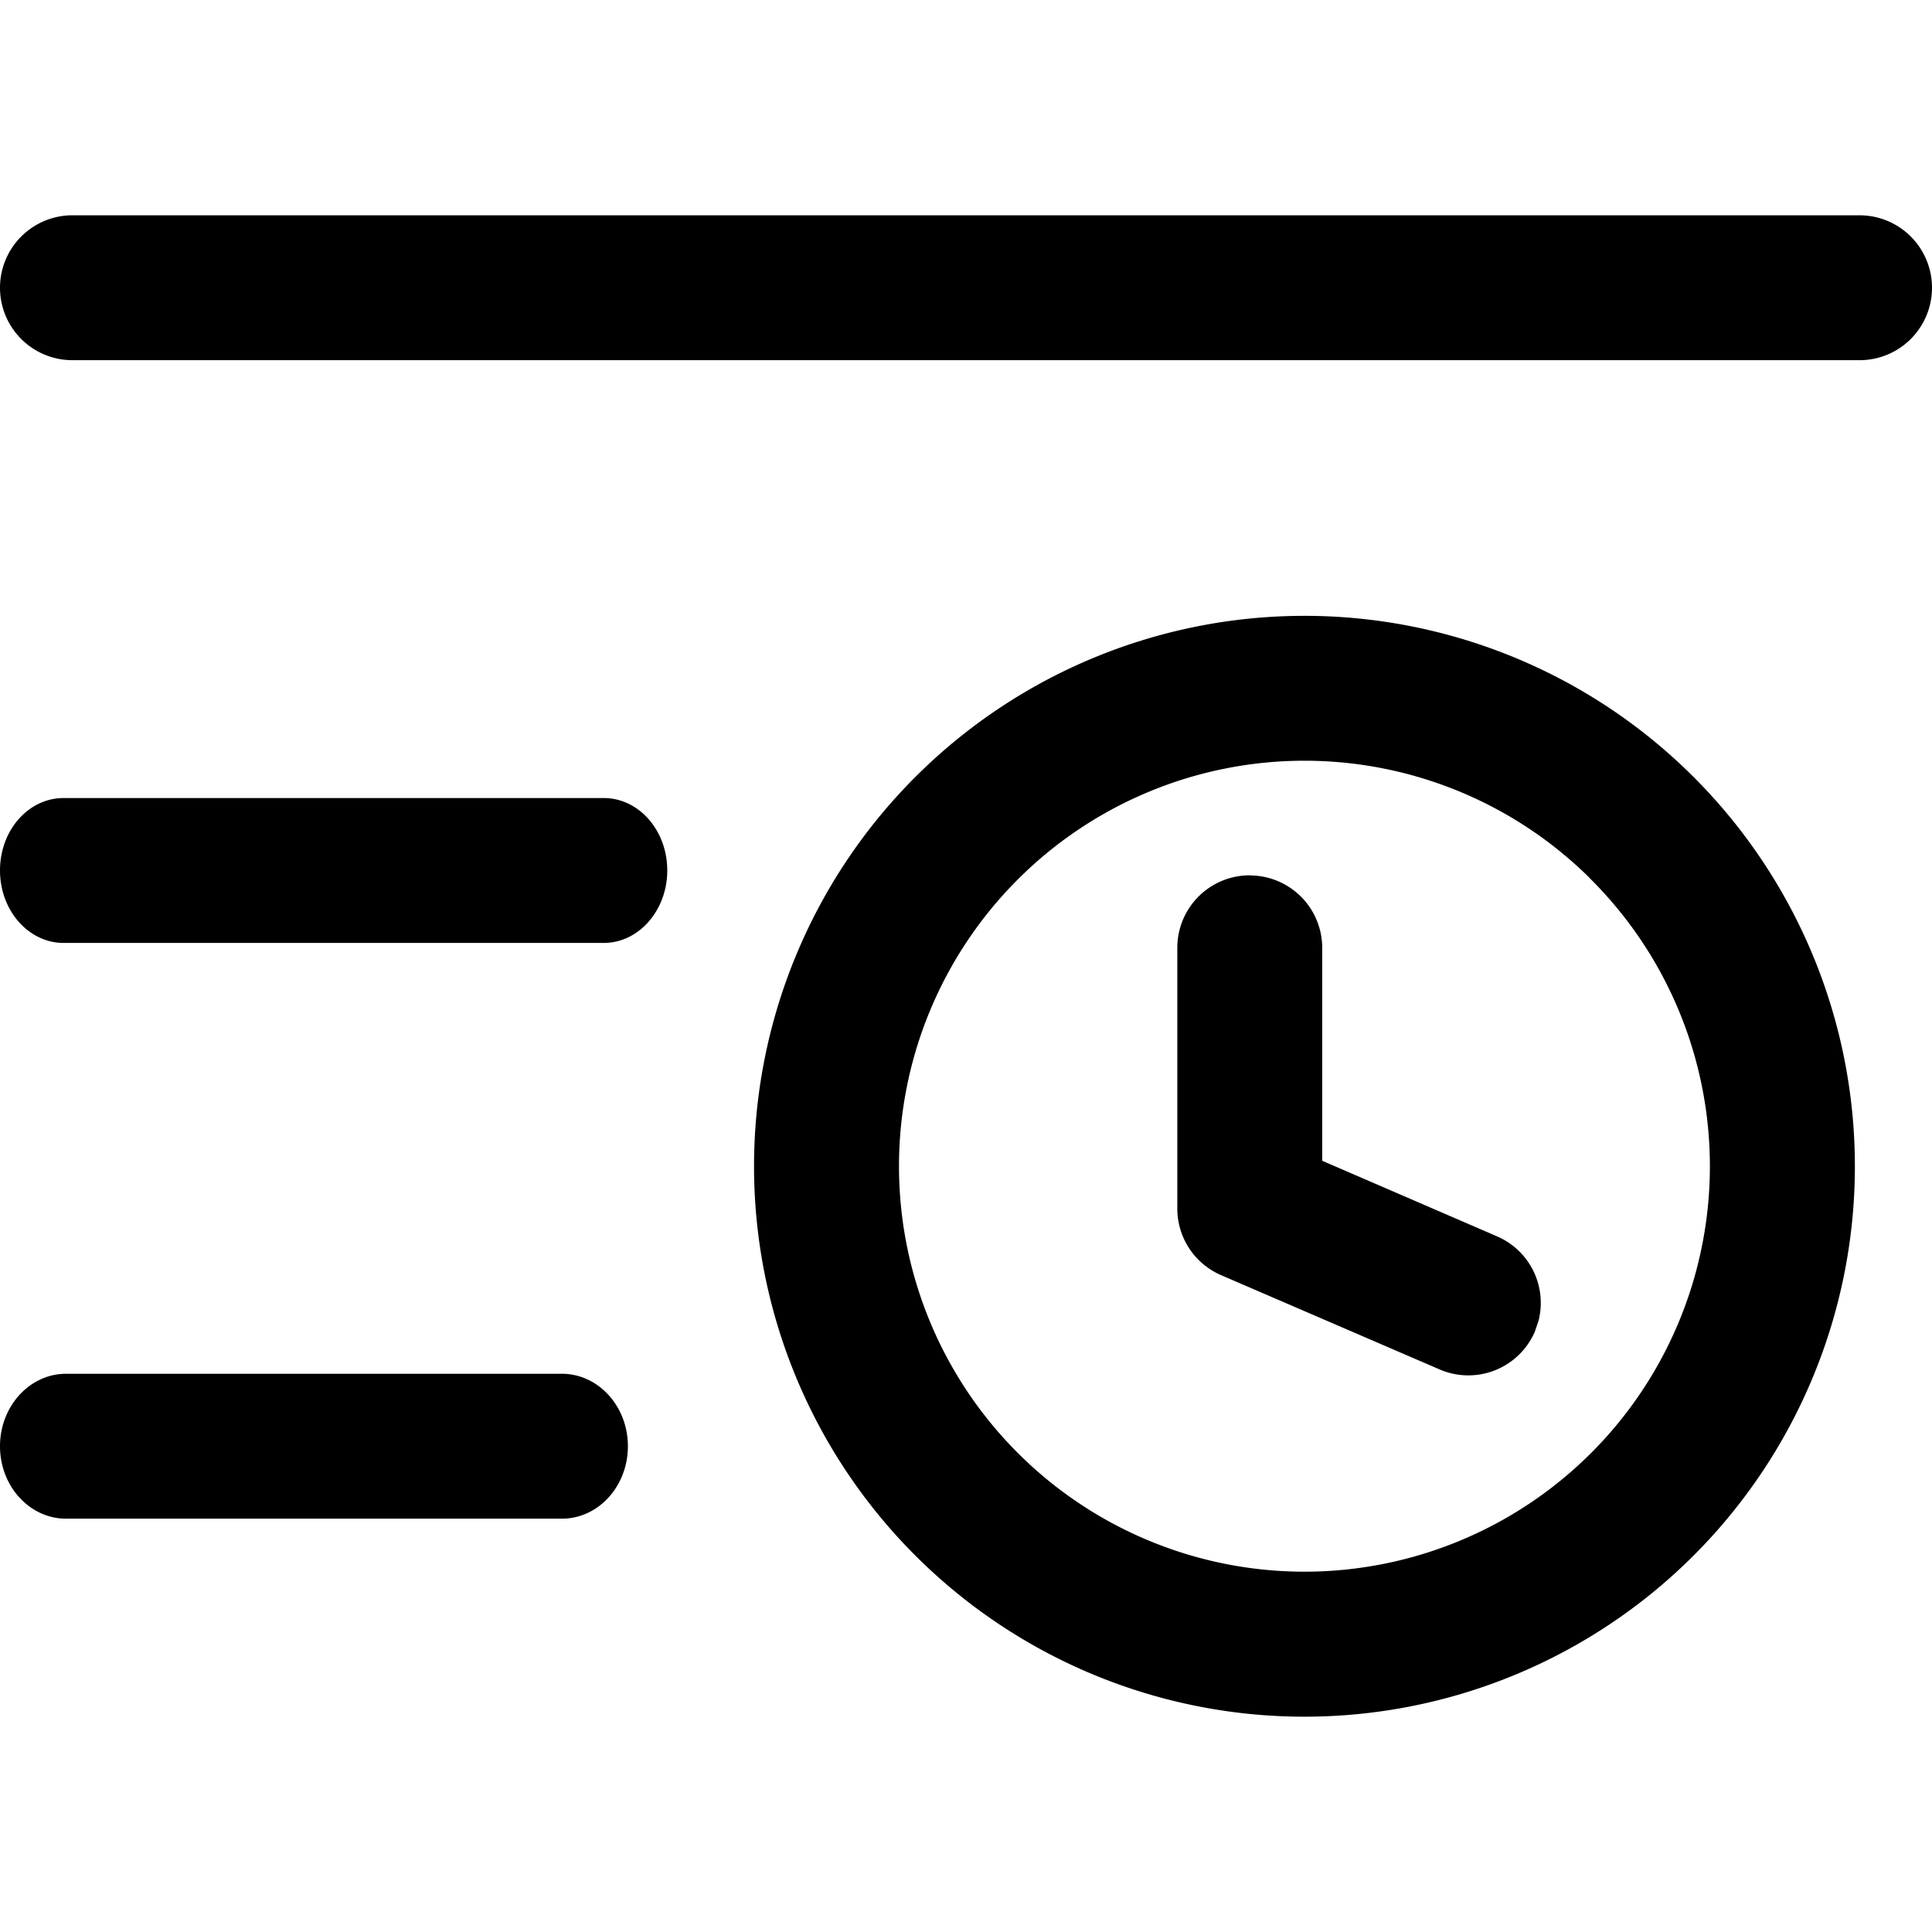 <svg xmlns="http://www.w3.org/2000/svg" viewBox="0 0 16 16">
    <path d="M13.177 12.033a3.358 3.358 0 1 1 0-4.75.6.6 0 1 0 .849-.848 4.558 4.558 0 1 0-6.446 6.447 4.558 4.558 0 0 0 6.446-6.447.6.6 0 0 0-.849.849 3.358 3.358 0 0 1 0 4.749zm-8.524-.656c.303 0 .547.27.547.6 0 .331-.244.6-.547.6H.547c-.302 0-.547-.269-.547-.6 0-.33.245-.6.547-.6zM10.35 7.25a.6.6 0 0 1 .6.6v1.763l1.448.626a.6.6 0 0 1 .344.697l-.031.092a.6.6 0 0 1-.789.313l-1.81-.781a.6.6 0 0 1-.362-.551v-2.16a.6.6 0 0 1 .6-.6zM5 6.609c.29 0 .526.267.526.6 0 .33-.236.6-.526.6H.527c-.292 0-.527-.27-.527-.6 0-.333.235-.6.527-.6zm10.4-4.826a.6.6 0 1 1 0 1.2H.6a.6.6 0 1 1 0-1.2z"/>
</svg>

